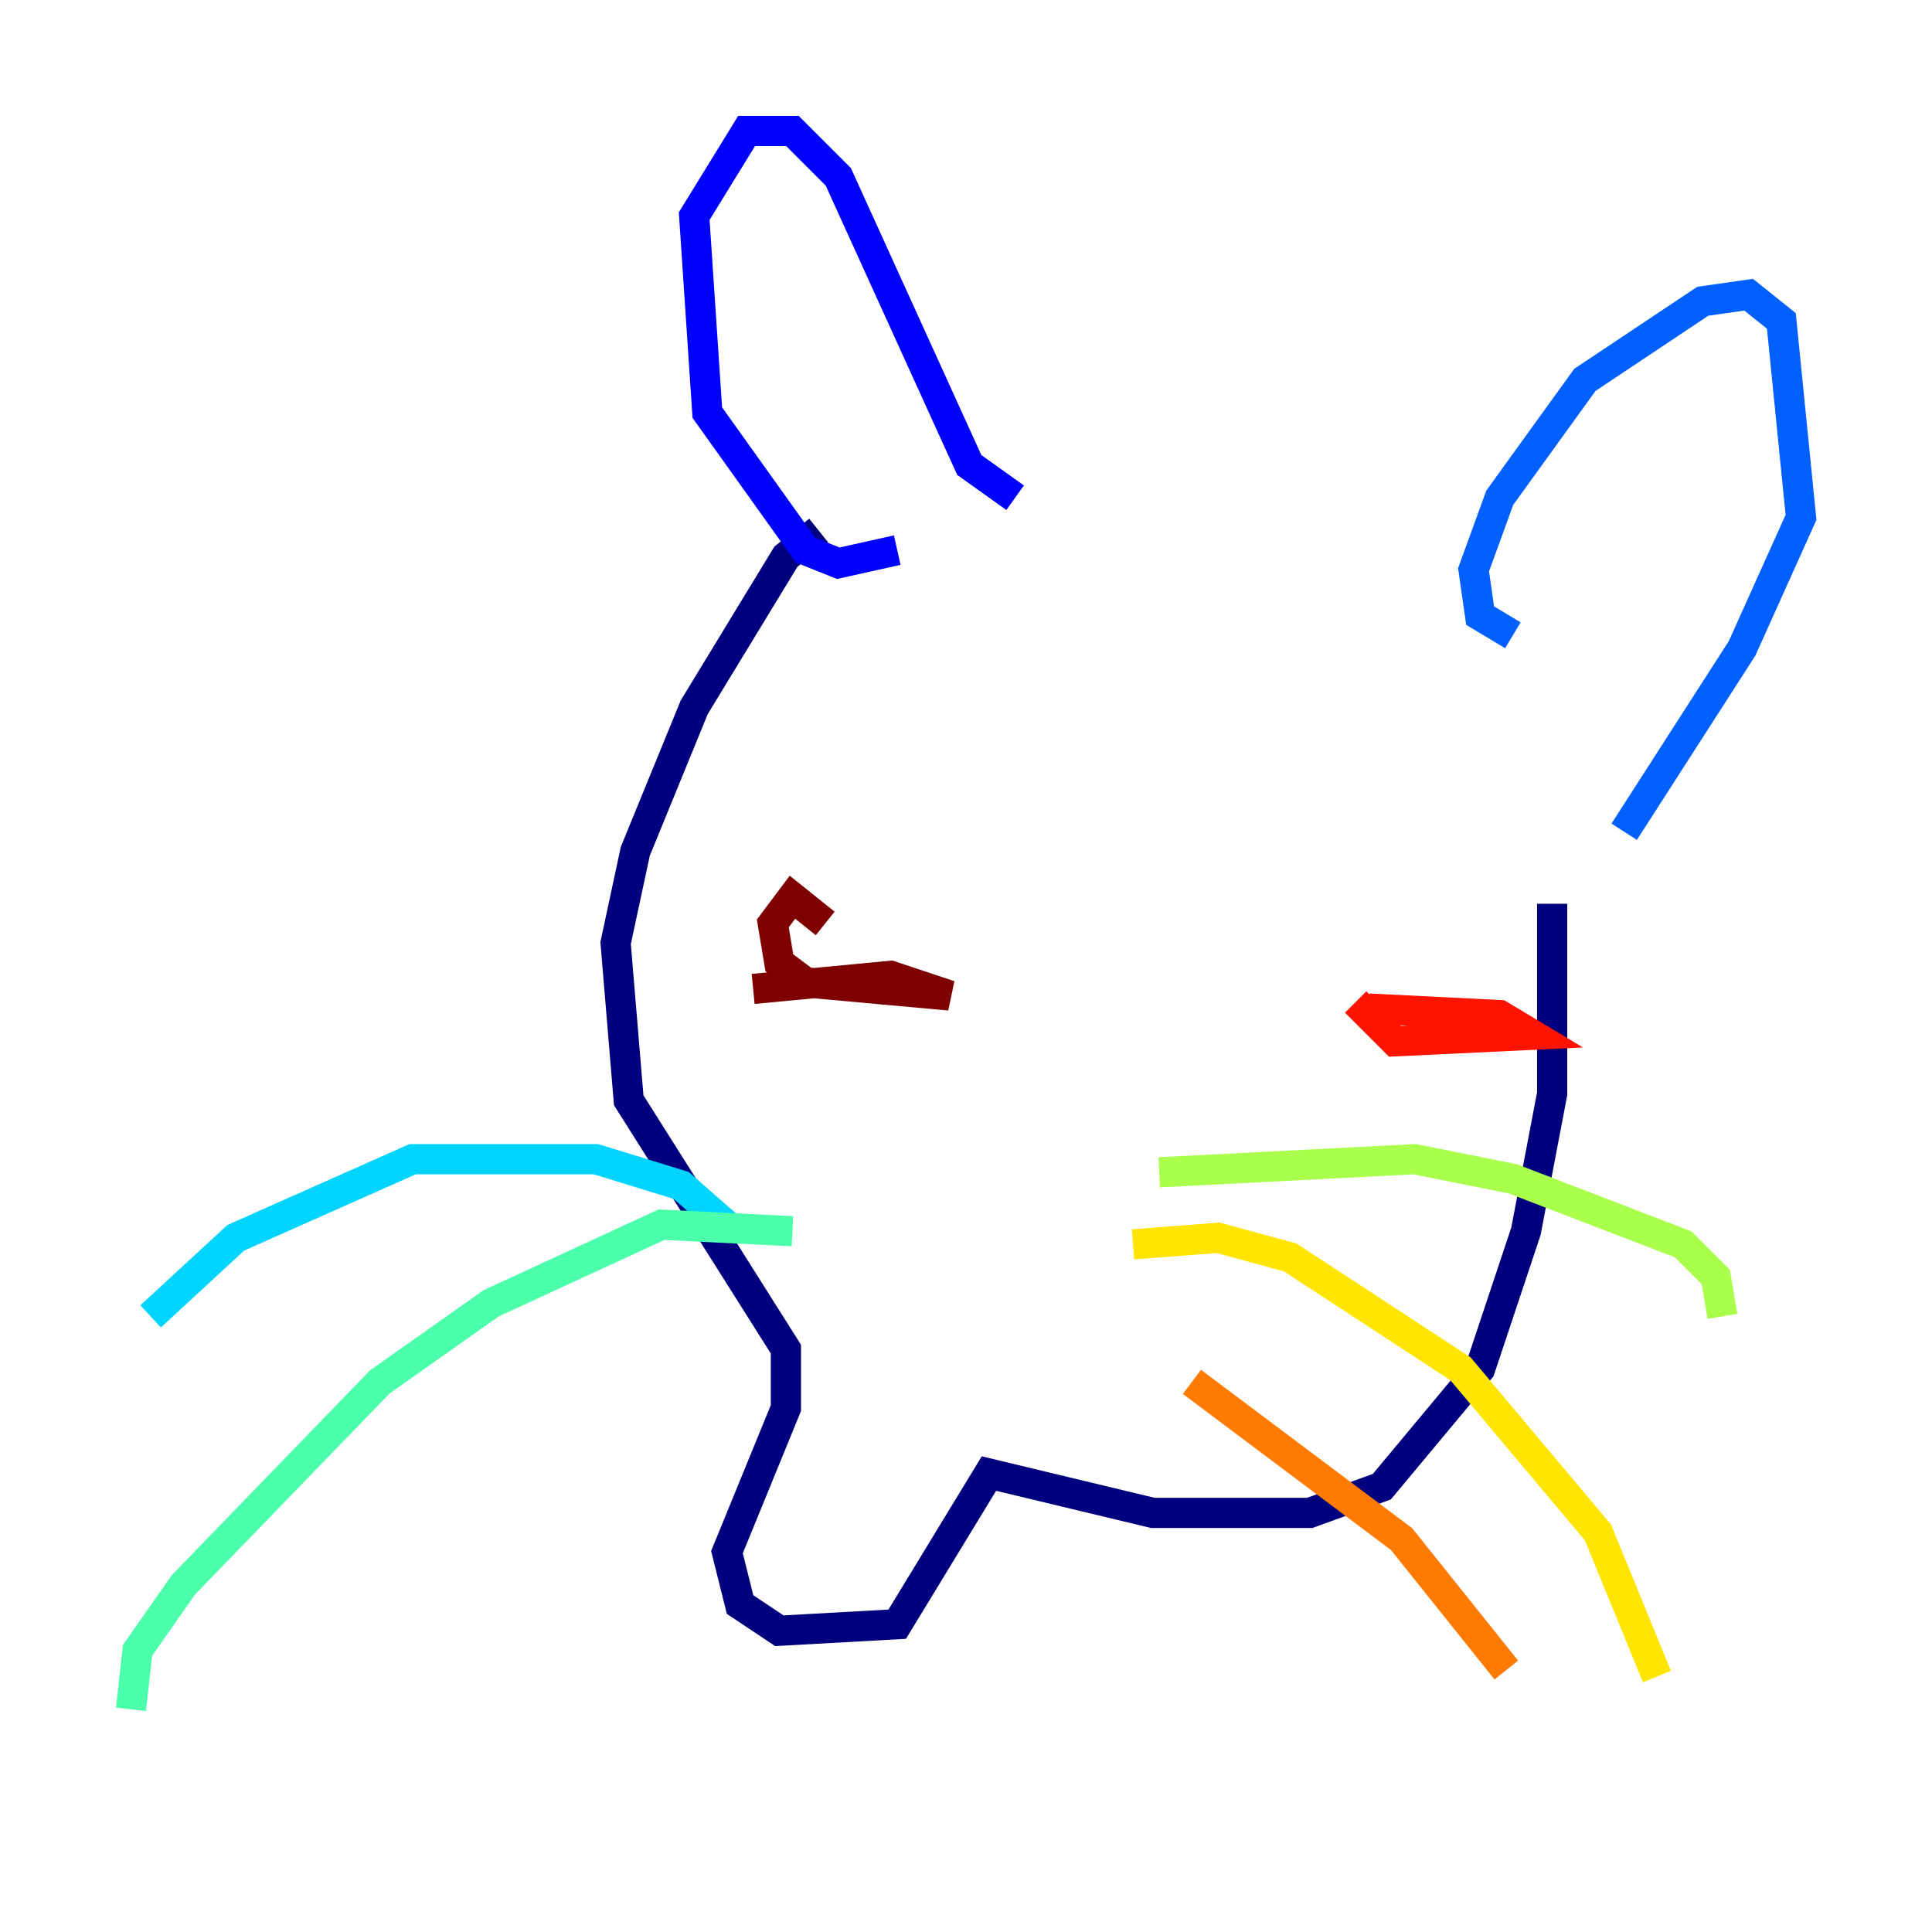 <?xml version="1.0" encoding="utf-8" ?>
<svg baseProfile="tiny" height="128" version="1.2" viewBox="0,0,128,128" width="128" xmlns="http://www.w3.org/2000/svg" xmlns:ev="http://www.w3.org/2001/xml-events" xmlns:xlink="http://www.w3.org/1999/xlink"><defs /><polyline fill="none" points="54.237,35.146 52.068,36.881 45.993,46.861 42.088,56.407 40.786,62.481 41.654,72.895 52.068,89.383 52.068,93.288 48.163,102.834 49.031,106.305 51.634,108.041 59.444,107.607 65.519,97.627 76.366,100.231 86.78,100.231 91.552,98.495 98.061,90.685 101.098,81.573 102.834,72.461 102.834,59.878" stroke="#00007f" stroke-width="2" /><polyline fill="none" points="59.444,36.447 55.539,37.315 53.37,36.447 46.861,27.336 45.993,14.319 49.464,8.678 52.502,8.678 55.539,11.715 64.217,30.807 67.254,32.976" stroke="#0000fe" stroke-width="2" /><polyline fill="none" points="100.231,42.088 98.061,40.786 97.627,37.749 99.363,32.976 105.003,25.166 112.814,19.959 115.851,19.525 118.02,21.261 119.322,34.278 115.417,42.956 107.607,55.105" stroke="#0060ff" stroke-width="2" /><polyline fill="none" points="48.597,81.573 45.125,78.536 39.485,76.8 27.336,76.8 15.62,82.007 9.98,87.214" stroke="#00d4ff" stroke-width="2" /><polyline fill="none" points="52.502,81.573 43.824,81.139 32.542,86.346 25.166,91.552 12.149,105.003 9.112,109.342 8.678,113.248" stroke="#4cffaa" stroke-width="2" /><polyline fill="none" points="76.8,77.668 93.722,76.8 100.231,78.102 111.512,82.441 113.681,84.61 114.115,87.214" stroke="#aaff4c" stroke-width="2" /><polyline fill="none" points="75.064,82.441 80.705,82.007 85.478,83.308 96.759,90.685 105.871,101.532 109.776,111.078" stroke="#ffe500" stroke-width="2" /><polyline fill="none" points="78.969,91.552 92.854,101.966 99.797,110.644" stroke="#ff7a00" stroke-width="2" /><polyline fill="none" points="89.817,66.386 92.42,68.99 101.532,68.556 99.363,67.254 90.685,66.82" stroke="#fe1200" stroke-width="2" /><polyline fill="none" points="54.671,61.18 52.502,59.444 51.2,61.18 51.634,63.783 53.37,65.085 62.915,65.953 59.01,64.651 49.898,65.519" stroke="#7f0000" stroke-width="2" /></svg>